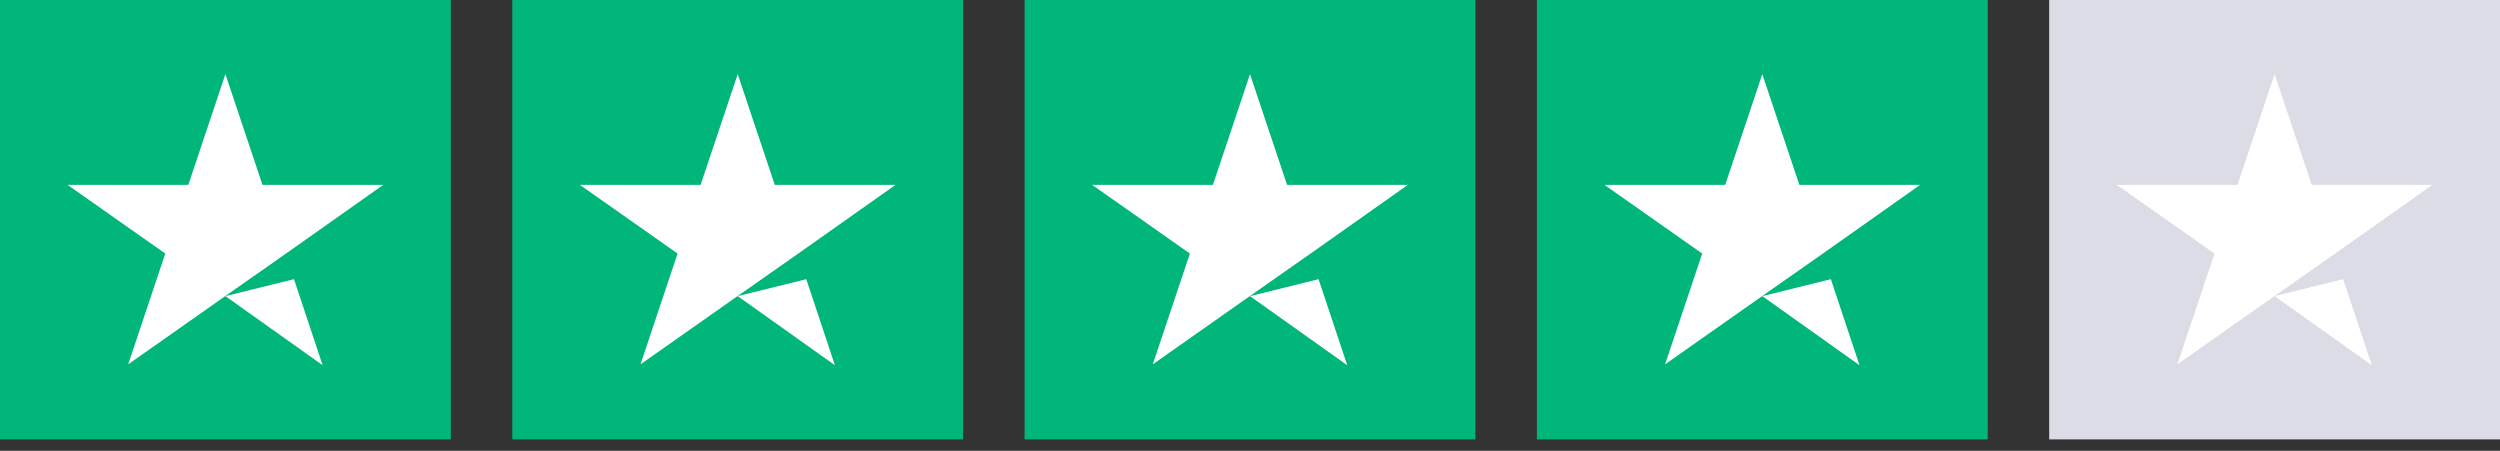 <svg width="122" height="22" viewBox="0 0 122 22" fill="none" xmlns="http://www.w3.org/2000/svg">
<rect x="0" y="0" width="122" height="22" fill="#333333" stroke="none"/>
<g clip-path="url(#clip0_2047_1660)">
<path d="M22 0H0V21.442H22V0Z" fill="#00B67A"/>
<path d="M11 14.451L14.346 13.624L15.744 17.823L11 14.451ZM18.7 9.023H12.81L11 3.618L9.189 9.023H3.3L8.066 12.373L6.256 17.779L11.023 14.428L13.956 12.373L18.7 9.023Z" fill="white"/>
<path d="M47 0H25V21.442H47V0Z" fill="#00B67A"/>
<path d="M36 14.451L39.346 13.624L40.744 17.823L36 14.451ZM43.7 9.023H37.81L36 3.618L34.189 9.023H28.3L33.066 12.373L31.256 17.779L36.023 14.428L38.956 12.373L43.7 9.023Z" fill="white"/>
<path d="M72 0H50V21.442H72V0Z" fill="#00B67A"/>
<path d="M61 14.451L64.346 13.624L65.744 17.823L61 14.451ZM68.7 9.023H62.81L61 3.618L59.189 9.023H53.3L58.066 12.373L56.256 17.779L61.023 14.428L63.956 12.373L68.7 9.023Z" fill="white"/>
<path d="M97 0H75V21.442H97V0Z" fill="#00B67A"/>
<path d="M86 14.451L89.346 13.624L90.744 17.823L86 14.451ZM93.7 9.023H87.81L86 3.618L84.189 9.023H78.3L83.067 12.373L81.256 17.779L86.023 14.428L88.956 12.373L93.7 9.023Z" fill="white"/>
<path d="M122 0H100V21.442H122V0Z" fill="#DCDCE6"/>
<path d="M111 14.451L114.346 13.624L115.744 17.823L111 14.451ZM118.7 9.023H112.81L111 3.618L109.189 9.023H103.3L108.066 12.373L106.256 17.779L111.023 14.428L113.956 12.373L118.7 9.023Z" fill="white"/>
</g>
<defs>
<clipPath id="clip0_2047_1660">
<rect width="122" height="21.442" fill="white"/>
</clipPath>
</defs>
</svg>
